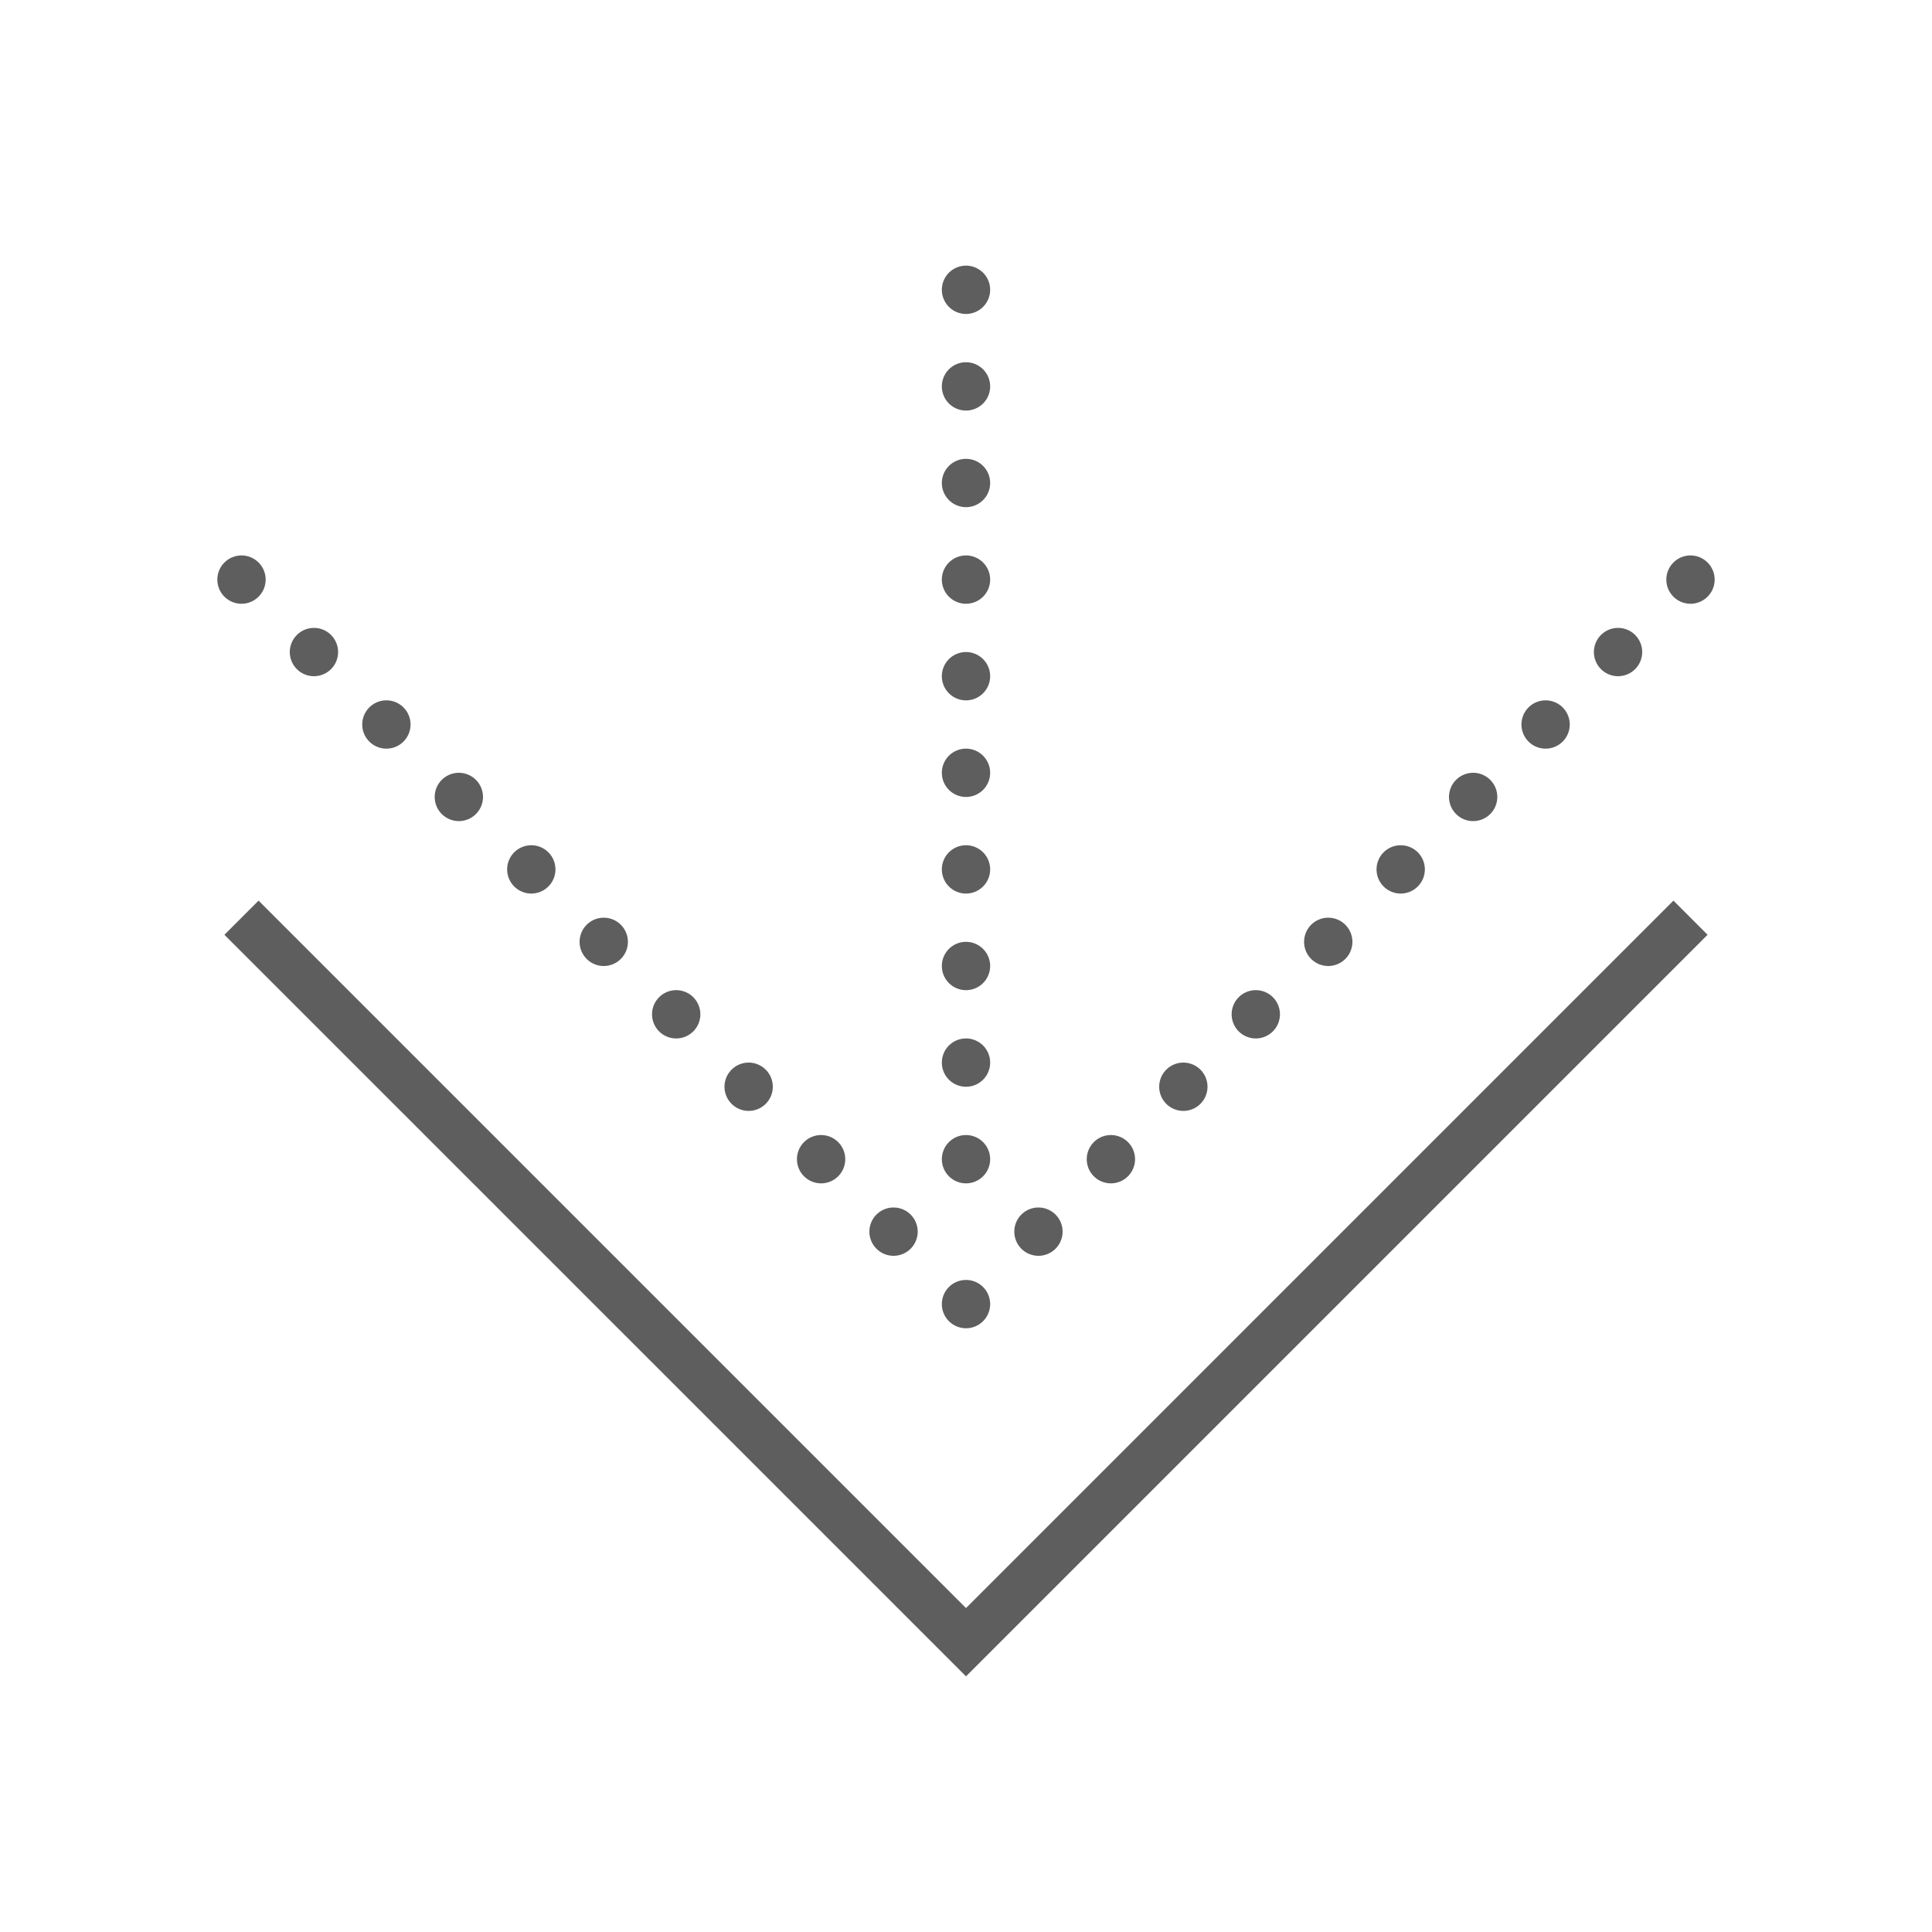 <svg xmlns="http://www.w3.org/2000/svg" xmlns:xlink="http://www.w3.org/1999/xlink" viewBox="0 0 80 80" fill="#5E5E5E">
  <path d="M40 11 A 1 1 0 0 0 39 12 A 1 1 0 0 0 40 13 A 1 1 0 0 0 41 12 A 1 1 0 0 0 40 11 z M 40 15 A 1 1 0 0 0 39 16 A 1 1 0 0 0 40 17 A 1 1 0 0 0 41 16 A 1 1 0 0 0 40 15 z M 40 19 A 1 1 0 0 0 39 20 A 1 1 0 0 0 40 21 A 1 1 0 0 0 41 20 A 1 1 0 0 0 40 19 z M 10 23 A 1 1 0 0 0 9 24 A 1 1 0 0 0 10 25 A 1 1 0 0 0 11 24 A 1 1 0 0 0 10 23 z M 40 23 A 1 1 0 0 0 39 24 A 1 1 0 0 0 40 25 A 1 1 0 0 0 41 24 A 1 1 0 0 0 40 23 z M 70 23 A 1 1 0 0 0 69 24 A 1 1 0 0 0 70 25 A 1 1 0 0 0 71 24 A 1 1 0 0 0 70 23 z M 13 26 A 1 1 0 0 0 12 27 A 1 1 0 0 0 13 28 A 1 1 0 0 0 14 27 A 1 1 0 0 0 13 26 z M 67 26 A 1 1 0 0 0 66 27 A 1 1 0 0 0 67 28 A 1 1 0 0 0 68 27 A 1 1 0 0 0 67 26 z M 40 27 A 1 1 0 0 0 39 28 A 1 1 0 0 0 40 29 A 1 1 0 0 0 41 28 A 1 1 0 0 0 40 27 z M 16 29 A 1 1 0 0 0 15 30 A 1 1 0 0 0 16 31 A 1 1 0 0 0 17 30 A 1 1 0 0 0 16 29 z M 64 29 A 1 1 0 0 0 63 30 A 1 1 0 0 0 64 31 A 1 1 0 0 0 65 30 A 1 1 0 0 0 64 29 z M 40 31 A 1 1 0 0 0 39 32 A 1 1 0 0 0 40 33 A 1 1 0 0 0 41 32 A 1 1 0 0 0 40 31 z M 19 32 A 1 1 0 0 0 18 33 A 1 1 0 0 0 19 34 A 1 1 0 0 0 20 33 A 1 1 0 0 0 19 32 z M 61 32 A 1 1 0 0 0 60 33 A 1 1 0 0 0 61 34 A 1 1 0 0 0 62 33 A 1 1 0 0 0 61 32 z M 22 35 A 1 1 0 0 0 21 36 A 1 1 0 0 0 22 37 A 1 1 0 0 0 23 36 A 1 1 0 0 0 22 35 z M 40 35 A 1 1 0 0 0 39 36 A 1 1 0 0 0 40 37 A 1 1 0 0 0 41 36 A 1 1 0 0 0 40 35 z M 58 35 A 1 1 0 0 0 57 36 A 1 1 0 0 0 58 37 A 1 1 0 0 0 59 36 A 1 1 0 0 0 58 35 z M 10.707 37.293L9.293 38.707L40 69.414L70.707 38.707L69.293 37.293L40 66.586L10.707 37.293 z M 25 38 A 1 1 0 0 0 24 39 A 1 1 0 0 0 25 40 A 1 1 0 0 0 26 39 A 1 1 0 0 0 25 38 z M 55 38 A 1 1 0 0 0 54 39 A 1 1 0 0 0 55 40 A 1 1 0 0 0 56 39 A 1 1 0 0 0 55 38 z M 40 39 A 1 1 0 0 0 39 40 A 1 1 0 0 0 40 41 A 1 1 0 0 0 41 40 A 1 1 0 0 0 40 39 z M 28 41 A 1 1 0 0 0 27 42 A 1 1 0 0 0 28 43 A 1 1 0 0 0 29 42 A 1 1 0 0 0 28 41 z M 52 41 A 1 1 0 0 0 51 42 A 1 1 0 0 0 52 43 A 1 1 0 0 0 53 42 A 1 1 0 0 0 52 41 z M 40 43 A 1 1 0 0 0 39 44 A 1 1 0 0 0 40 45 A 1 1 0 0 0 41 44 A 1 1 0 0 0 40 43 z M 31 44 A 1 1 0 0 0 30 45 A 1 1 0 0 0 31 46 A 1 1 0 0 0 32 45 A 1 1 0 0 0 31 44 z M 49 44 A 1 1 0 0 0 48 45 A 1 1 0 0 0 49 46 A 1 1 0 0 0 50 45 A 1 1 0 0 0 49 44 z M 34 47 A 1 1 0 0 0 33 48 A 1 1 0 0 0 34 49 A 1 1 0 0 0 35 48 A 1 1 0 0 0 34 47 z M 40 47 A 1 1 0 0 0 39 48 A 1 1 0 0 0 40 49 A 1 1 0 0 0 41 48 A 1 1 0 0 0 40 47 z M 46 47 A 1 1 0 0 0 45 48 A 1 1 0 0 0 46 49 A 1 1 0 0 0 47 48 A 1 1 0 0 0 46 47 z M 37 50 A 1 1 0 0 0 36 51 A 1 1 0 0 0 37 52 A 1 1 0 0 0 38 51 A 1 1 0 0 0 37 50 z M 43 50 A 1 1 0 0 0 42 51 A 1 1 0 0 0 43 52 A 1 1 0 0 0 44 51 A 1 1 0 0 0 43 50 z M 40 53 A 1 1 0 0 0 39 54 A 1 1 0 0 0 40 55 A 1 1 0 0 0 41 54 A 1 1 0 0 0 40 53 z" fill="#5E5E5E" />
</svg>